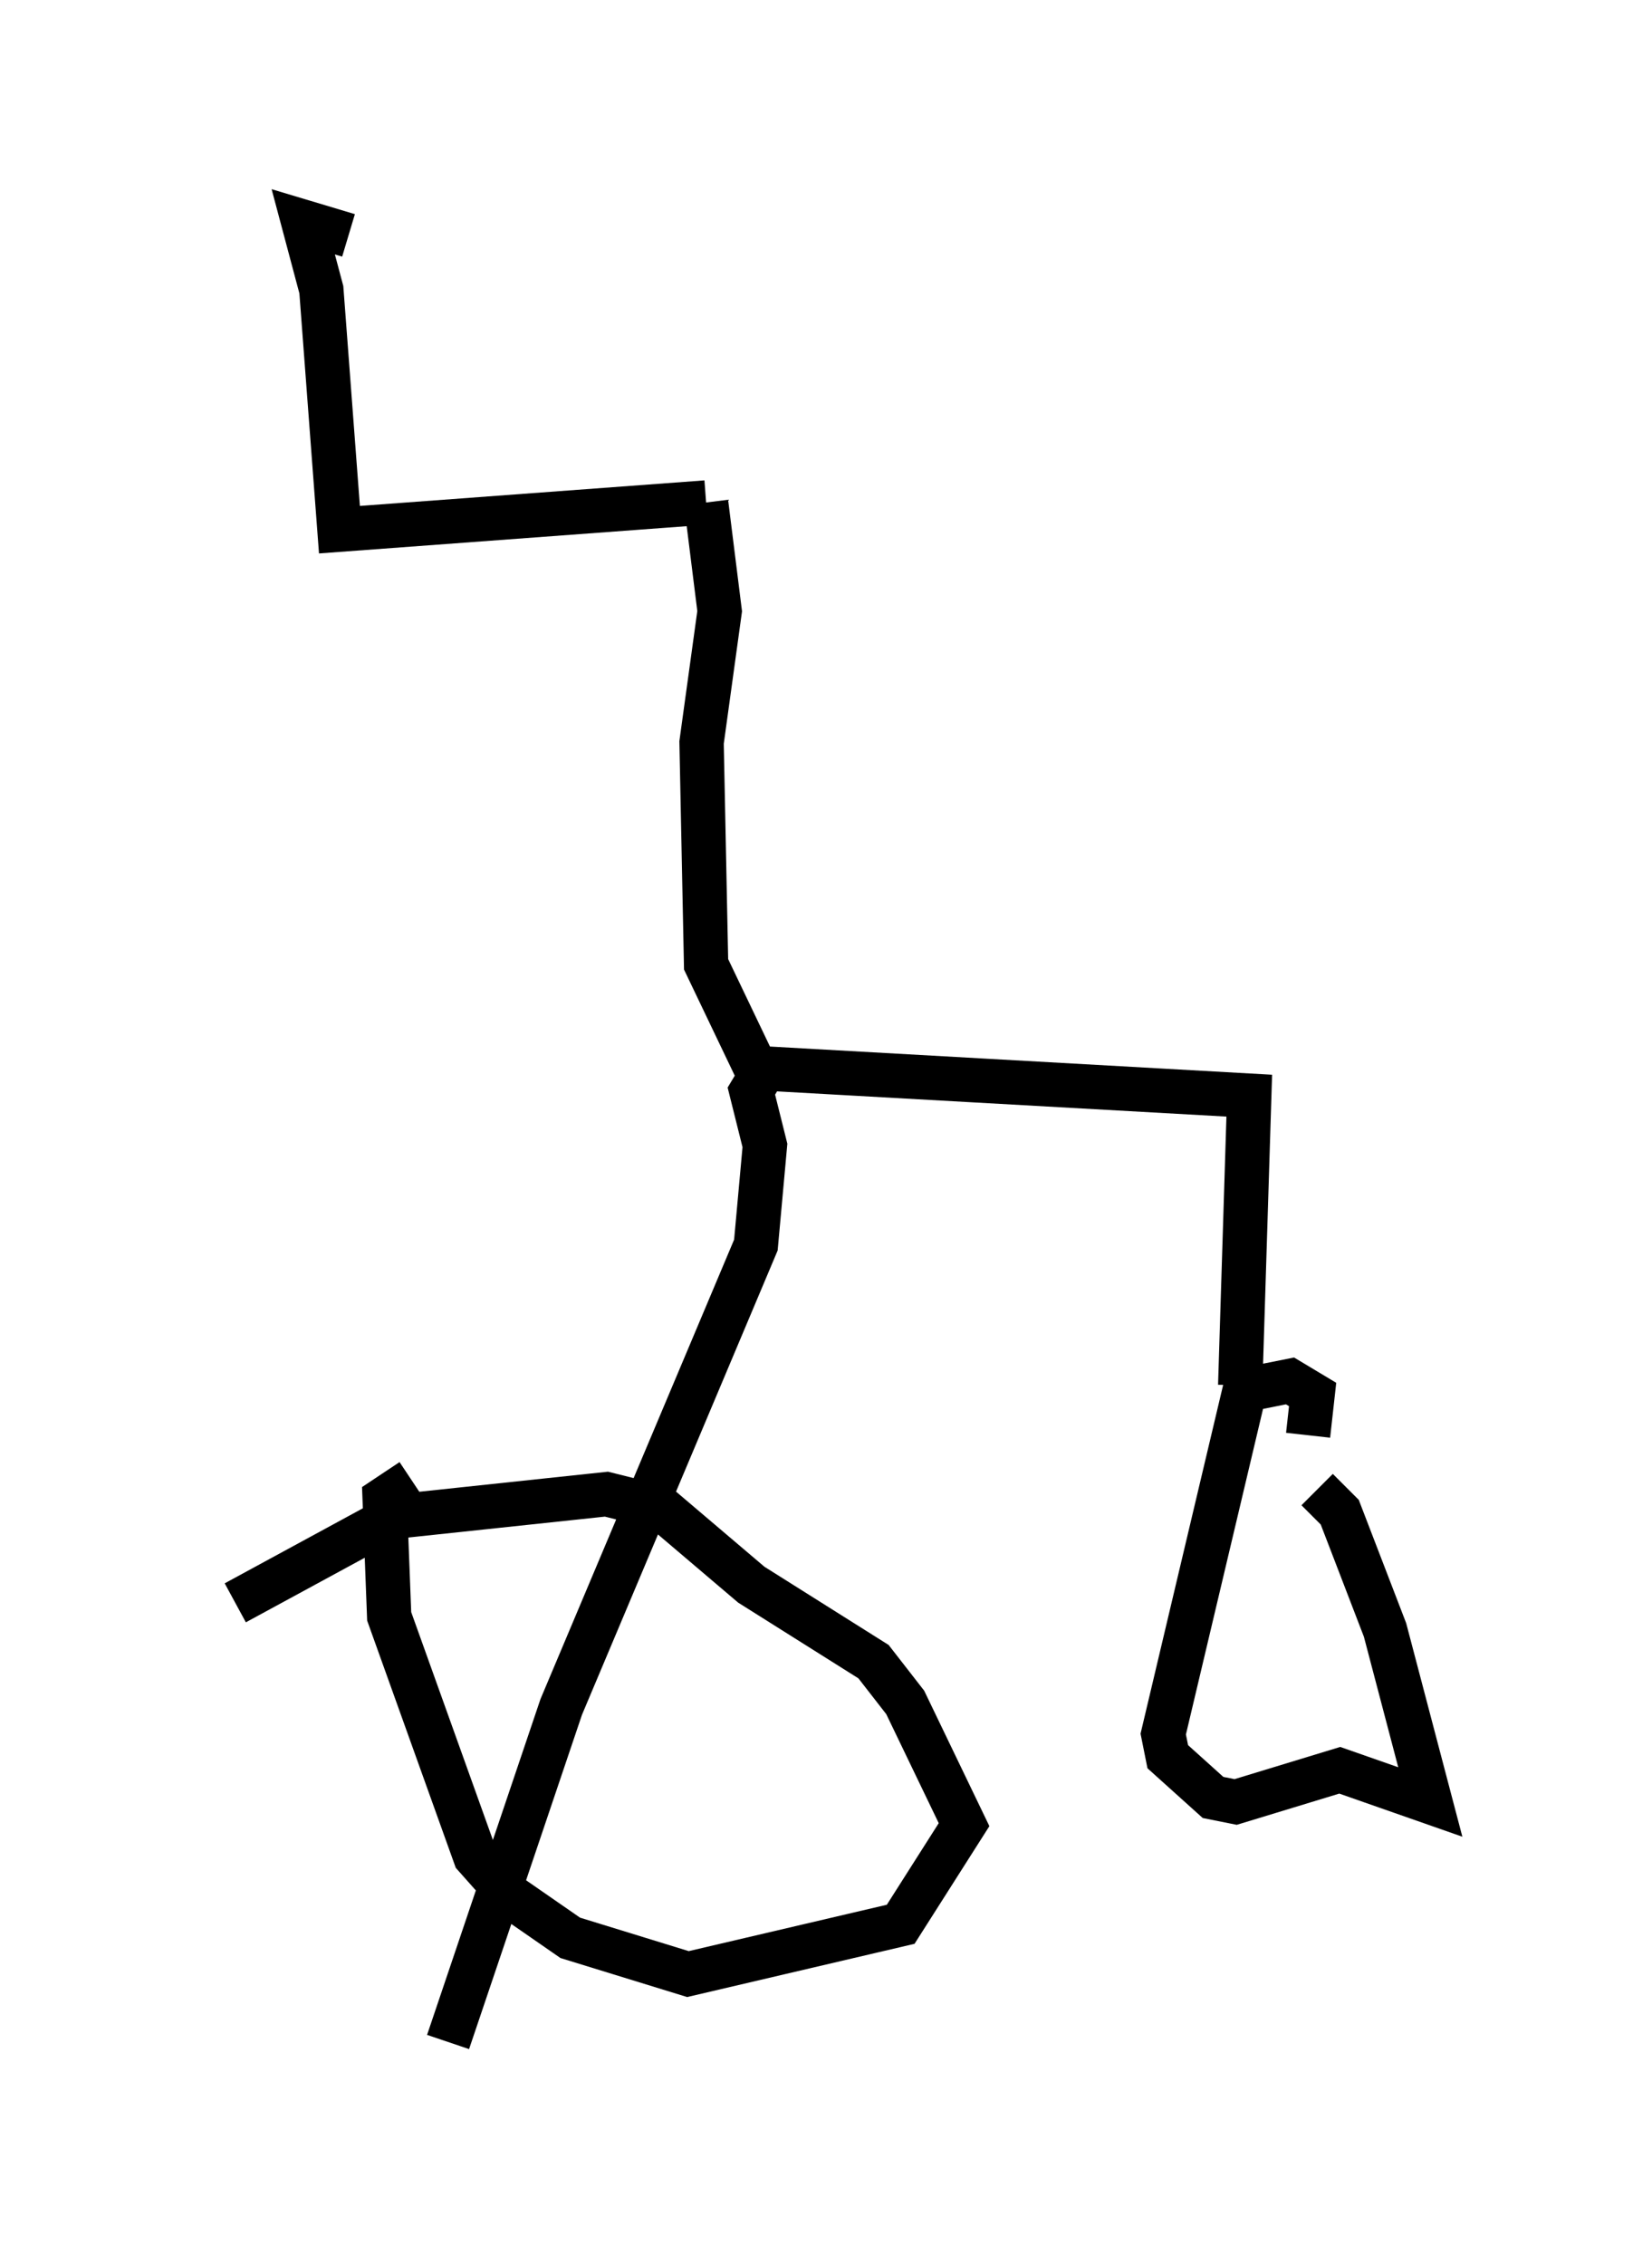 <?xml version="1.0" encoding="utf-8" ?>
<svg baseProfile="full" height="51.038" version="1.1" width="37.257" xmlns="http://www.w3.org/2000/svg" xmlns:ev="http://www.w3.org/2001/xml-events" xmlns:xlink="http://www.w3.org/1999/xlink"><defs /><rect fill="white" height="51.038" width="37.257" x="0" y="0" /><path d="M5, 36.646 m0.306, -0.51 l3.573, -1.94 4.798, -0.51 l1.225, 0.306 2.042, 1.735 l2.756, 1.735 0.715, 0.919 l1.327, 2.756 -1.429, 2.246 l-4.798, 1.123 -2.654, -0.817 l-1.327, -0.919 -0.817, -0.919 l-1.94, -5.41 -0.102, -2.654 l0.613, -0.408 m20.417, 0.204 l0.51, 0.51 1.021, 2.654 l1.021, 3.879 -2.042, -0.715 l-2.348, 0.715 -0.51, -0.102 l-1.021, -0.919 -0.102, -0.51 l1.838, -7.758 1.021, -0.204 l0.51, 0.306 -0.102, 0.919 m-1.531, -1.123 l0.204, -6.533 -10.923, -0.613 l-0.306, 0.51 0.306, 1.225 l-0.204, 2.246 -4.39, 10.413 l-2.552, 7.554 m6.942, -21.948 l-1.123, -2.348 -0.102, -5.002 l0.408, -2.96 -0.306, -2.45 m0.0, 0.0 l-8.269, 0.613 -0.408, -5.41 l-0.408, -1.531 1.021, 0.306 " fill="none" stroke="black" stroke-width="1" /></svg>